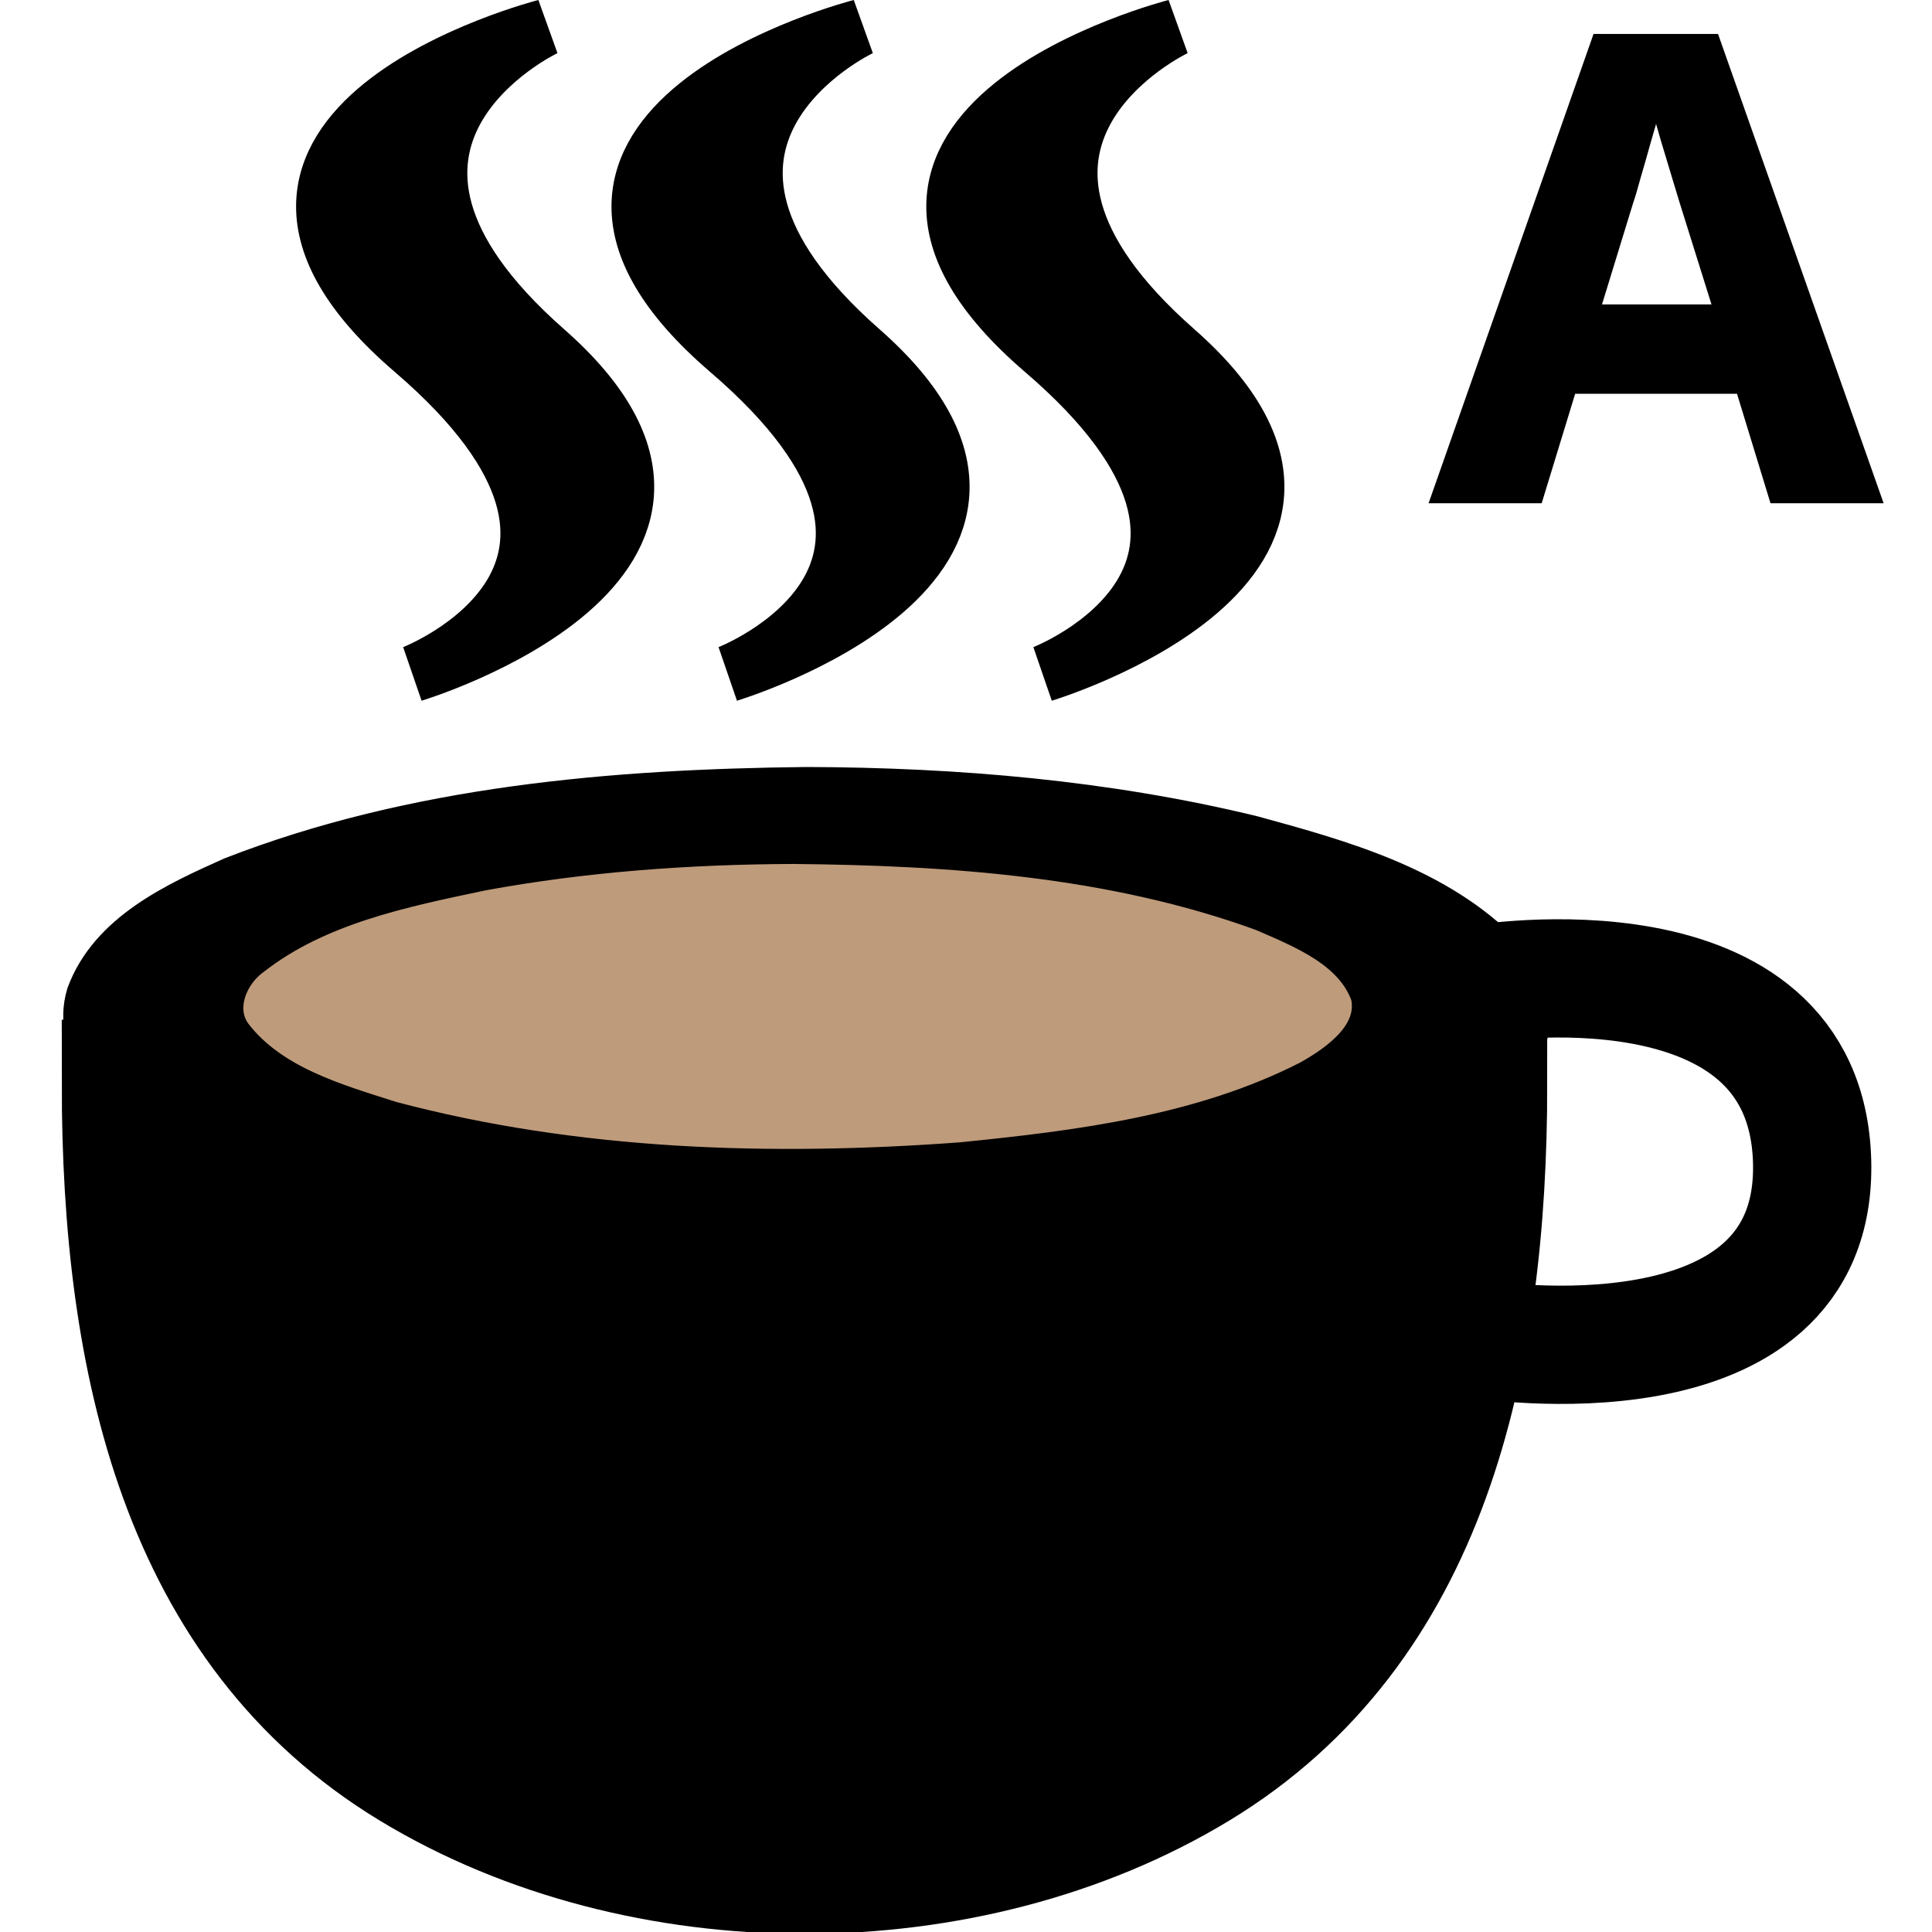 <ns0:svg xmlns:dc="http://purl.org/dc/elements/1.1/" xmlns:ns0="http://www.w3.org/2000/svg" xmlns:ns1="http://www.inkscape.org/namespaces/inkscape" xmlns:ns2="http://sodipodi.sourceforge.net/DTD/sodipodi-0.dtd" xmlns:ns4="http://creativecommons.org/ns#" xmlns:rdf="http://www.w3.org/1999/02/22-rdf-syntax-ns#" width="256" height="256" viewBox="0 0 67.733 67.733" version="1.1" id="svg8" ns1:version="1.0 (4035a4fb49, 2020-05-01)" ns2:docname="drawing.svg">
  <ns0:defs id="defs15" />
  <ns0:title id="title1878">Caffeine</ns0:title>
  <ns2:namedview ns1:guide-bbox="true" showguides="true" units="px" ns1:pagecheckerboard="true" id="base" pagecolor="#ffffff" bordercolor="#666666" borderopacity="1.0" ns1:pageopacity="0" ns1:pageshadow="2" ns1:zoom="2.4039733" ns1:cx="193.27641" ns1:cy="126.63397" ns1:document-units="mm" ns1:current-layer="g1474" showgrid="false" ns1:window-width="1920" ns1:window-height="1053" ns1:window-x="0" ns1:window-y="0" ns1:window-maximized="1" ns1:document-rotation="0" />
  <ns0:g ns1:label="Layer 1" id="layer1" ns1:groupmode="layer">
    <ns0:g transform="translate(-0.006)" ns1:label="Caffeine" id="g1474">
      <ns0:path ns1:label="Auto" id="path840" style="font-style:normal;font-variant:normal;font-weight:bold;font-stretch:normal;font-size:22.578px;font-family:'Noto Sans';-inkscape-font-specification:'Noto Sans Bold';fill:#000000;fill-opacity:1.0;stroke:#000000;stroke-width:0.265;stroke-opacity:1.0" d="M 62.175,17.511 61.001,13.673 H 55.131 L 53.957,17.511 H 50.277 L 55.967,1.323 h 4.177 L 65.856,17.511 Z M 60.189,10.806 59.015,7.058 Q 58.902,6.674 58.721,6.087 58.54,5.5 58.36,4.89 58.179,4.281 58.066,3.829 57.953,4.281 57.75,4.958 57.57,5.613 57.389,6.222 57.231,6.809 57.141,7.058 l -1.151,3.748 z" />
      <ns0:path id="path1478" style="fill:#be9b7b;fill-opacity:1.0;stroke:#be9b7b;stroke-width:4.744;stroke-miterlimit:4;stroke-dasharray:none;stroke-opacity:1.0" ns1:label="Coffee" d="M 46.03,35.44 A 18.065,4.034 0 0 1 27.965,39.474 18.065,4.034 0 0 1 9.9,35.44 18.065,4.034 0 0 1 27.965,31.406 18.065,4.034 0 0 1 46.03,35.44" />
      <ns0:path ns1:label="Handle" style="fill:none;fill-opacity:1.0;stroke:#000000;stroke-width:4.146;stroke-linecap:butt;stroke-linejoin:miter;stroke-miterlimit:4;stroke-dasharray:none;stroke-opacity:1.0" d="m 51.878,34.497 c 0,0 11.442,-1.918 11.658,6.225 0.215,8.143 -11.658,6.229 -11.658,6.229" id="path1462" />
      <ns0:path ns1:label="FrameFill" id="path2072" style="display:inline;fill:#000000;fill-opacity:1.0;fill-rule:evenodd;stroke:none;stroke-width:1;stroke-miterlimit:4;stroke-dasharray:none;stroke-opacity:1.0" d="m 51.919,38.47 v 0 c 0,9.705 -2.042,19.012 -10.049,23.864 -8.007,4.853 -19.4,4.853 -27.406,0 C 6.457,57.482 4.414,48.176 4.414,38.47 l 23.373,3.631 z" ns2:nodetypes="csssccc" />
      <ns0:path ns1:label="FrameBottom" id="path1464" style="display:inline;fill:none;fill-opacity:1.0;fill-rule:evenodd;stroke:#000000;stroke-width:16.981;stroke-miterlimit:4;stroke-dasharray:none;stroke-opacity:1.0" d="m 187.96,143.399 h 8.268 v 0 c 0,36.682 -7.719,71.856 -37.98,90.196 -30.262,18.341 -73.322,18.341 -103.583,0 C 24.403,215.255 16.684,180.081 16.684,143.399 h 8.061" transform="scale(0.265)" ns2:nodetypes="ccssscc" />
      <ns0:path ns1:label="FrameTop" id="path1466" style="display:inline;fill:#000000;fill-opacity:1.0;stroke:#000000;stroke-width:1.418;stroke-linejoin:miter;stroke-miterlimit:4;stroke-dasharray:none;stroke-opacity:1.0" d="m 28.286,27.599 c -6.799,0.073 -13.75,0.663 -20.137,3.149 -1.977,0.884 -4.301,1.944 -5.106,4.12 -0.555,1.854 1.073,3.432 2.508,4.314 4.277,2.547 9.317,3.373 14.182,4.002 8.407,0.871 17.029,0.631 25.236,-1.512 2.857,-0.869 5.983,-1.819 7.98,-4.181 1.011,-1.148 0.848,-2.948 -0.221,-3.999 C 50.404,31.088 47.025,30.154 43.896,29.3 38.794,28.063 33.525,27.615 28.286,27.599 Z m -0.486,1.981 c 5.555,0.051 11.23,0.447 16.49,2.36 1.433,0.623 3.197,1.319 3.77,2.914 0.332,1.416 -1.069,2.43 -2.146,3.027 -3.761,1.921 -8.045,2.458 -12.195,2.874 C 27.035,41.25 20.207,41.042 13.701,39.314 11.727,38.685 9.508,38.055 8.176,36.353 7.455,35.436 7.949,34.149 8.81,33.519 11.115,31.711 14.095,31.107 16.899,30.518 20.492,29.858 24.15,29.595 27.8,29.58 Z" />
      <ns0:path id="path1472" style="fill:#000000;fill-opacity:1.0;stroke:#000000;stroke-width:1.988;stroke-linecap:butt;stroke-linejoin:miter;stroke-miterlimit:4;stroke-dasharray:none;stroke-opacity:1.0" ns1:label="Steam" d="m 41.221,0.963 c 0,0 -8.396,3.942 0,11.326 8.396,7.384 -4.629,11.326 -4.629,11.326 0,0 9.104,-3.514 0,-11.326 C 27.488,4.477 41.221,0.963 41.221,0.963 Z m -11.037,0 c 0,0 -8.396,3.942 0,11.326 8.396,7.384 -4.629,11.326 -4.629,11.326 0,0 9.104,-3.514 0,-11.326 C 16.451,4.477 30.184,0.963 30.184,0.963 Z m -11.057,0 c 0,0 -8.396,3.942 0,11.326 8.396,7.384 -4.629,11.326 -4.629,11.326 0,0 9.104,-3.514 0,-11.326 C 5.394,4.477 19.127,0.963 19.127,0.963 Z" />
    </ns0:g>
  </ns0:g>
</ns0:svg>